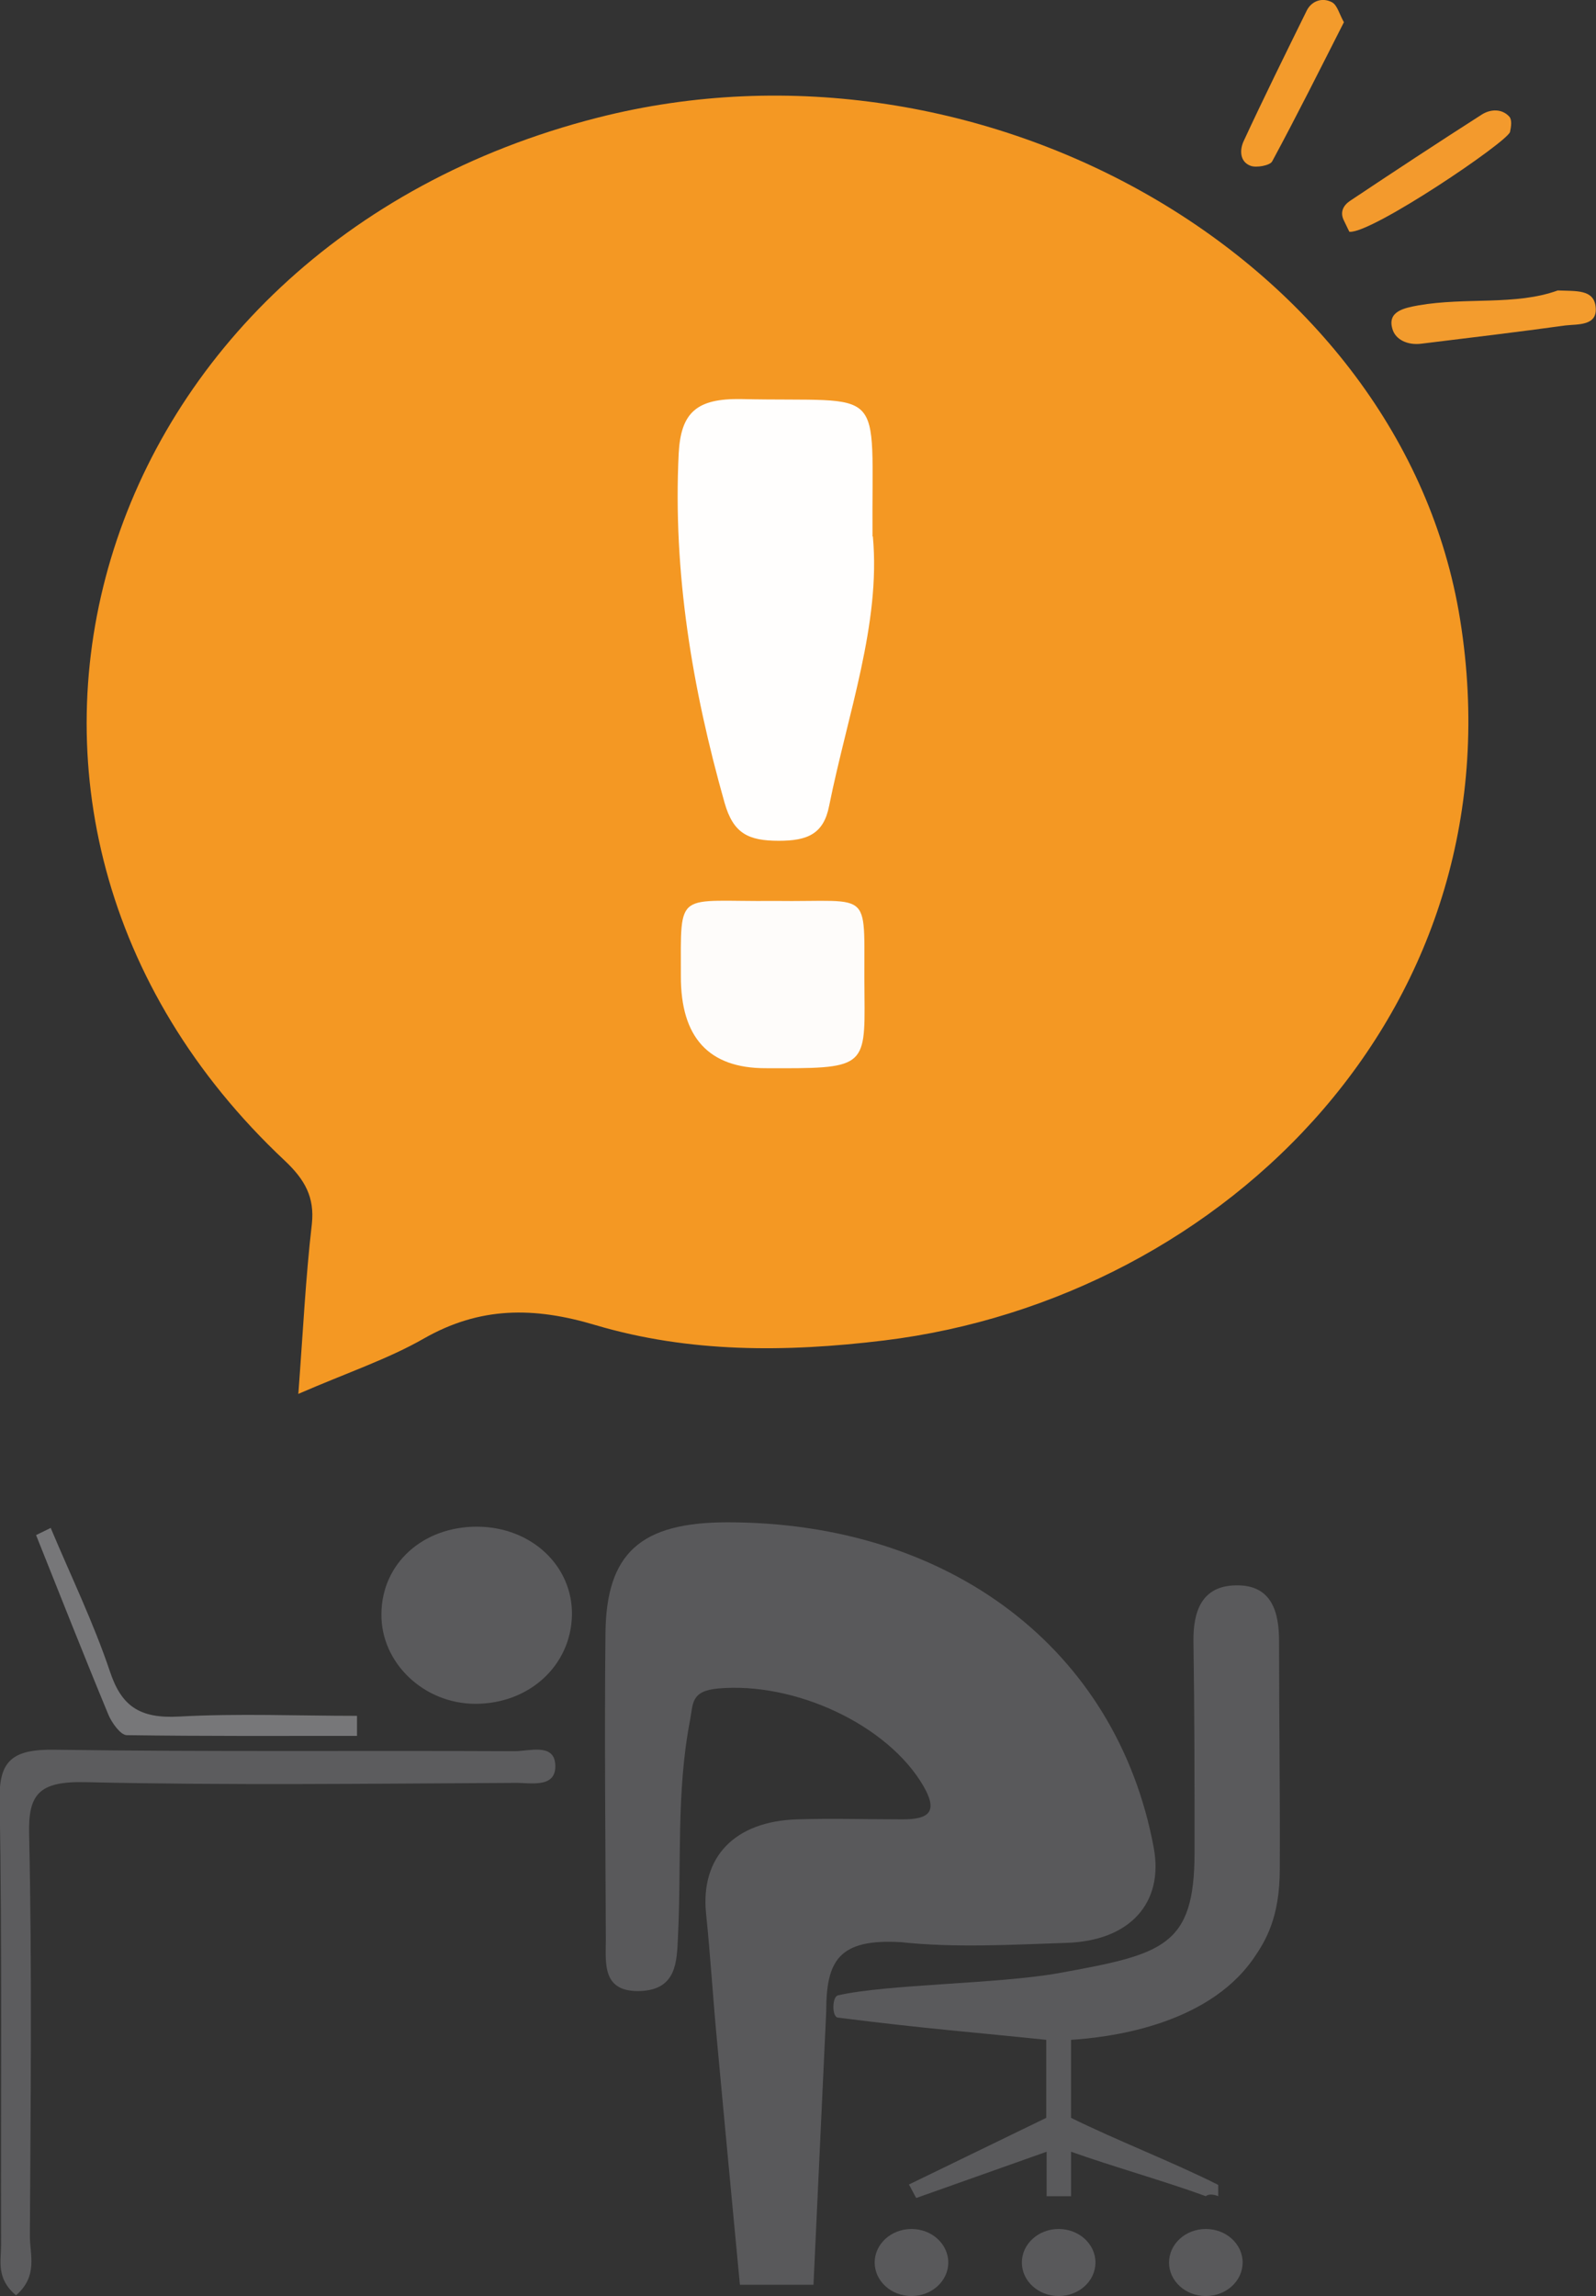 <?xml version="1.0" encoding="UTF-8"?><svg id="Layer_1" xmlns="http://www.w3.org/2000/svg" viewBox="0 0 43.81 63"><rect x="0" y="0" width="43.81" height="63" fill="#333333" stroke="none"/><defs><style>.cls-1{fill:#f39c2e;}.cls-2{fill:#f49823;}.cls-3{fill:#fffefd;}.cls-4{fill:#f39a2d;}.cls-5{fill:#f39b2c;}.cls-6{fill:#fefcfa;}.cls-7{fill:#59595b;}.cls-8{fill:#5c5c5e;}.cls-9{fill:#5a5a5c;}.cls-10{fill:#777779;}</style></defs><path class="cls-2" d="M8.19,38.24c.13-1.73,.2-3.19,.37-4.65,.08-.74-.19-1.22-.74-1.74C-2.31,22.35,2.36,6.81,16.4,3.23c10.58-2.7,22.1,3.92,23.68,13.77,1.7,10.58-6.42,18.63-15.81,19.78-2.71,.33-5.35,.34-7.92-.42-1.7-.51-3.18-.51-4.72,.37-.98,.56-2.09,.93-3.45,1.52Z"/><path class="cls-7" d="M22.33,62.69h-2.02s-.45-4.74-.63-6.71c-.11-1.16-.18-2.33-.3-3.49-.15-1.53,.78-2.52,2.51-2.57,.95-.03,1.9,0,2.85,0,.8,.01,1-.23,.61-.91-.98-1.69-3.54-2.87-5.64-2.68-.75,.07-.68,.41-.77,.88-.38,1.97-.23,3.95-.33,5.93-.03,.69-.04,1.44-1.01,1.49-1.09,.05-.97-.77-.97-1.42-.01-2.8-.04-5.59-.01-8.39,.02-2.21,.97-3.05,3.35-3.05,6.11,0,10.69,3.49,11.7,8.93,.28,1.51-.65,2.56-2.41,2.61-1.51,.05-3.04,.14-4.53-.02-1.71-.1-2.05,.51-2.05,1.9"/><path class="cls-9" d="M25.15,60.31c-.07-.12-.13-.25-.2-.37l3.77-1.83v-2.14c-1.91-.2-3.37-.31-5.72-.61-.17-.02-.16-.57,0-.61,1.35-.31,4.38-.31,6.06-.61,2.86-.52,3.73-.72,3.73-3.31,0-1.93,0-3.86-.03-5.79-.01-.8,.21-1.53,1.17-1.54,.99-.02,1.18,.75,1.18,1.53,0,2.08,.03,4.17,.02,6.25,0,1.34-.39,1.98-.73,2.47-1.31,1.87-4.07,2.16-5,2.22v2.14c1.23,.61,2.81,1.22,4.04,1.84v.31s-.22-.1-.34,0c-1.12-.41-2.58-.82-3.7-1.22v1.22h-.67v-1.22"/><path class="cls-8" d="M.44,62.98c-.55-.46-.41-.94-.41-1.38-.01-4.07,.03-8.15-.04-12.22-.02-1.07,.35-1.39,1.52-1.37,4.2,.06,8.4,.02,12.61,.04,.4,0,1.07-.22,1.12,.34,.06,.7-.68,.52-1.12,.53-3.92,.02-7.85,.07-11.77-.02-1.3-.03-1.58,.34-1.55,1.45,.08,3.67,.04,7.33,.02,11,0,.52,.23,1.1-.38,1.63Z"/><path class="cls-9" d="M15.7,44.32c-.03,1.38-1.17,2.43-2.65,2.43-1.42,0-2.6-1.13-2.58-2.47,.01-1.38,1.14-2.4,2.64-2.39,1.48,.01,2.62,1.08,2.59,2.44Z"/><path class="cls-10" d="M1.39,41.92c.55,1.31,1.18,2.61,1.63,3.95,.31,.93,.8,1.29,1.89,1.23,1.63-.09,3.26-.02,4.89-.02v.55c-2.1,0-4.21,.01-6.32-.02-.17,0-.41-.34-.5-.55-.68-1.64-1.33-3.29-1.99-4.94l.39-.19Z"/><path class="cls-1" d="M42.76,7.97c.52,.02,.99-.03,1.04,.45,.06,.53-.49,.47-.83,.51-1.31,.18-2.63,.34-3.95,.5-.38,.05-.72-.11-.8-.41-.14-.48,.33-.57,.71-.64,1.31-.23,2.67,.01,3.83-.41Z"/><path class="cls-4" d="M37.04,6.36s-.07-.14-.16-.33c-.1-.22,0-.4,.18-.52,1.2-.8,2.4-1.59,3.62-2.37,.24-.15,.55-.16,.75,.06,.08,.09,.05,.28,.02,.42-.08,.28-3.78,2.78-4.4,2.74Z"/><path class="cls-5" d="M36.89,.61c-.65,1.28-1.29,2.56-1.97,3.82-.06,.11-.43,.18-.59,.12-.3-.11-.3-.43-.2-.66,.56-1.21,1.15-2.4,1.74-3.6,.13-.26,.42-.37,.69-.23,.15,.08,.2,.32,.33,.55Z"/><path class="cls-3" d="M23.96,14.72c.22,2.39-.69,4.86-1.2,7.39-.15,.77-.59,.96-1.38,.96-.84,0-1.25-.2-1.49-1.04-.89-3.15-1.42-6.32-1.26-9.59,.06-1.12,.49-1.51,1.71-1.49,4.05,.09,3.58-.49,3.61,3.77Z"/><path class="cls-6" d="M21.25,24.72c2.82,.04,2.44-.41,2.48,2.59,.02,2.01,0,2.01-2.72,2q-2.33,0-2.32-2.53c0-2.41-.15-2.03,2.57-2.06Z"/><ellipse class="cls-7" cx="25.02" cy="62.08" rx="1.01" ry=".92"/><ellipse class="cls-7" cx="29.06" cy="62.08" rx="1.01" ry=".92"/><ellipse class="cls-7" cx="33.1" cy="62.08" rx="1.01" ry=".92"/></svg>